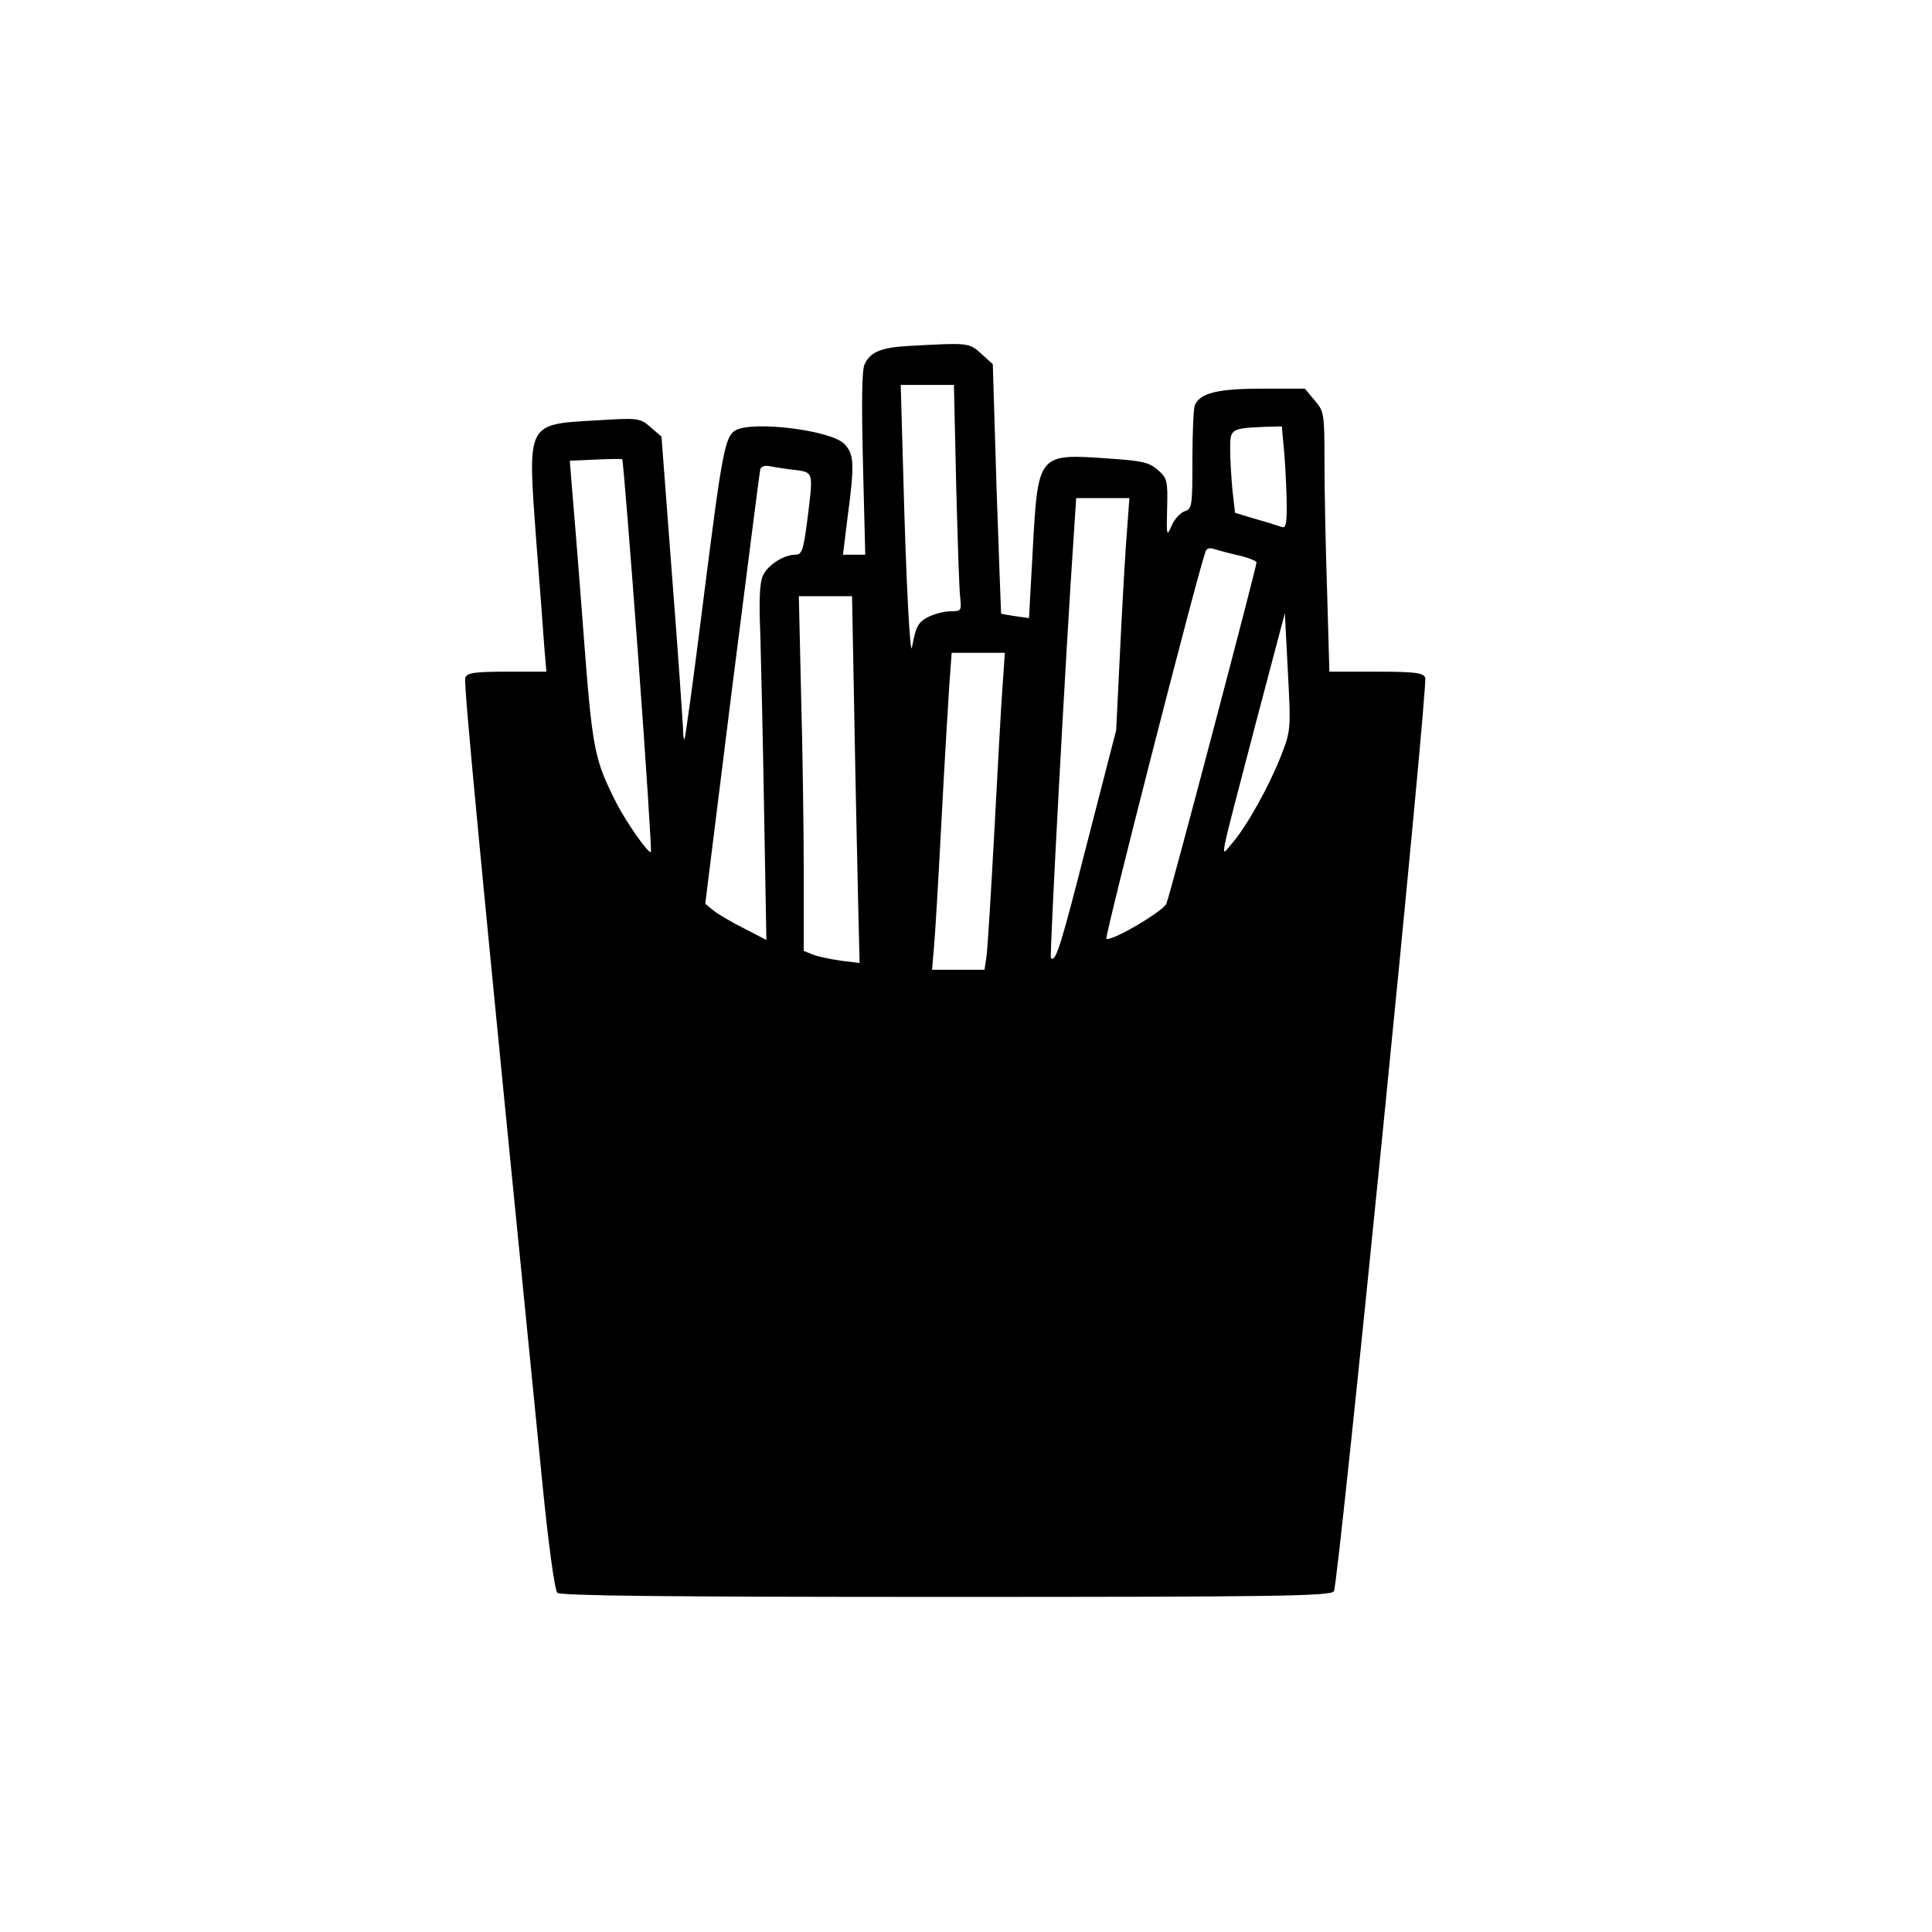 <?xml version="1.0" standalone="no"?>
<!DOCTYPE svg PUBLIC "-//W3C//DTD SVG 20010904//EN"
 "http://www.w3.org/TR/2001/REC-SVG-20010904/DTD/svg10.dtd">
<svg version="1.0" xmlns="http://www.w3.org/2000/svg"
 width="512pt" height="512pt" viewBox="0 0 512 512"
 preserveAspectRatio="xMidYMid meet">
<g transform="translate(0,512) scale(0.1,-0.1)"
fill="#000000" stroke="none">
<path d="M2405 4203 c-70 -4 -99 -16 -114 -49 -7 -16 -8 -100 -4 -264 l6 -240
-30 0 -29 0 12 98 c19 142 18 169 -9 196 -36 36 -240 61 -287 36 -29 -16 -36
-55 -86 -450 -25 -201 -48 -367 -50 -369 -2 -2 -4 11 -4 30 -1 19 -13 200 -29
403 l-28 369 -29 25 c-28 24 -31 25 -143 18 -187 -11 -183 -3 -160 -318 10
-128 20 -259 22 -290 l5 -58 -104 0 c-86 0 -106 -3 -111 -16 -5 -13 40 -485
205 -2141 15 -152 32 -277 39 -284 8 -8 287 -11 1029 -11 873 0 1020 2 1029
15 12 17 250 2399 242 2421 -5 13 -27 16 -130 16 l-124 0 -6 212 c-4 116 -7
271 -7 344 0 128 -1 134 -26 163 l-26 31 -114 0 c-119 0 -165 -12 -178 -45 -3
-9 -6 -74 -6 -145 0 -122 -1 -129 -21 -135 -11 -4 -27 -21 -34 -38 -13 -30
-14 -28 -12 46 2 74 0 80 -25 102 -23 20 -42 24 -132 30 -185 13 -185 13 -199
-240 l-10 -183 -36 5 c-20 3 -37 6 -38 7 0 1 -6 150 -12 331 l-10 330 -31 28
c-32 29 -33 29 -195 20z m129 -370 c4 -148 8 -283 11 -300 3 -31 2 -33 -26
-33 -17 0 -43 -7 -59 -15 -27 -14 -33 -25 -43 -80 -5 -31 -16 176 -23 448 l-7
247 70 0 71 0 6 -267z m870 80 c3 -42 6 -103 6 -136 0 -49 -3 -58 -15 -53 -9
3 -40 13 -69 21 l-53 16 -7 61 c-3 33 -6 82 -6 109 0 53 2 54 96 58 l41 1 7
-77z m-1713 -530 c21 -284 36 -519 34 -521 -6 -6 -64 77 -91 129 -60 119 -64
138 -89 469 -13 173 -27 343 -30 377 l-5 62 67 3 c38 2 70 2 72 1 2 -1 21
-235 42 -520z m412 492 c54 -7 53 -2 36 -137 -10 -76 -14 -88 -31 -88 -31 0
-73 -27 -86 -55 -9 -19 -11 -67 -7 -158 2 -73 7 -284 10 -470 l6 -338 -58 30
c-32 16 -68 37 -81 47 l-23 19 71 570 c40 314 73 575 75 582 2 6 12 10 22 8
10 -2 39 -7 66 -10z m884 -157 c-4 -46 -12 -184 -18 -308 l-11 -225 -76 -295
c-71 -278 -84 -321 -97 -309 -4 5 40 822 61 1127 l6 92 70 0 71 0 -6 -82z
m296 -70 c26 -6 47 -15 47 -18 0 -13 -230 -885 -239 -905 -9 -20 -144 -100
-159 -93 -6 2 241 967 263 1027 3 8 12 10 23 6 9 -3 38 -11 65 -17z m-1019
-425 c3 -175 8 -394 10 -487 l4 -168 -49 6 c-28 4 -61 11 -74 16 l-25 10 0
207 c0 115 -3 326 -7 471 l-6 262 70 0 71 0 6 -317z m1130 -108 c-31 -79 -90
-185 -129 -230 -32 -37 -39 -72 62 315 l78 295 8 -155 c8 -154 8 -156 -19
-225z m-737 188 c-4 -49 -13 -223 -22 -388 -9 -165 -18 -315 -21 -332 l-5 -33
-69 0 -70 0 5 58 c3 31 12 183 20 337 8 154 18 317 21 363 l6 82 71 0 70 0 -6
-87z"/>
</g>
</svg>
